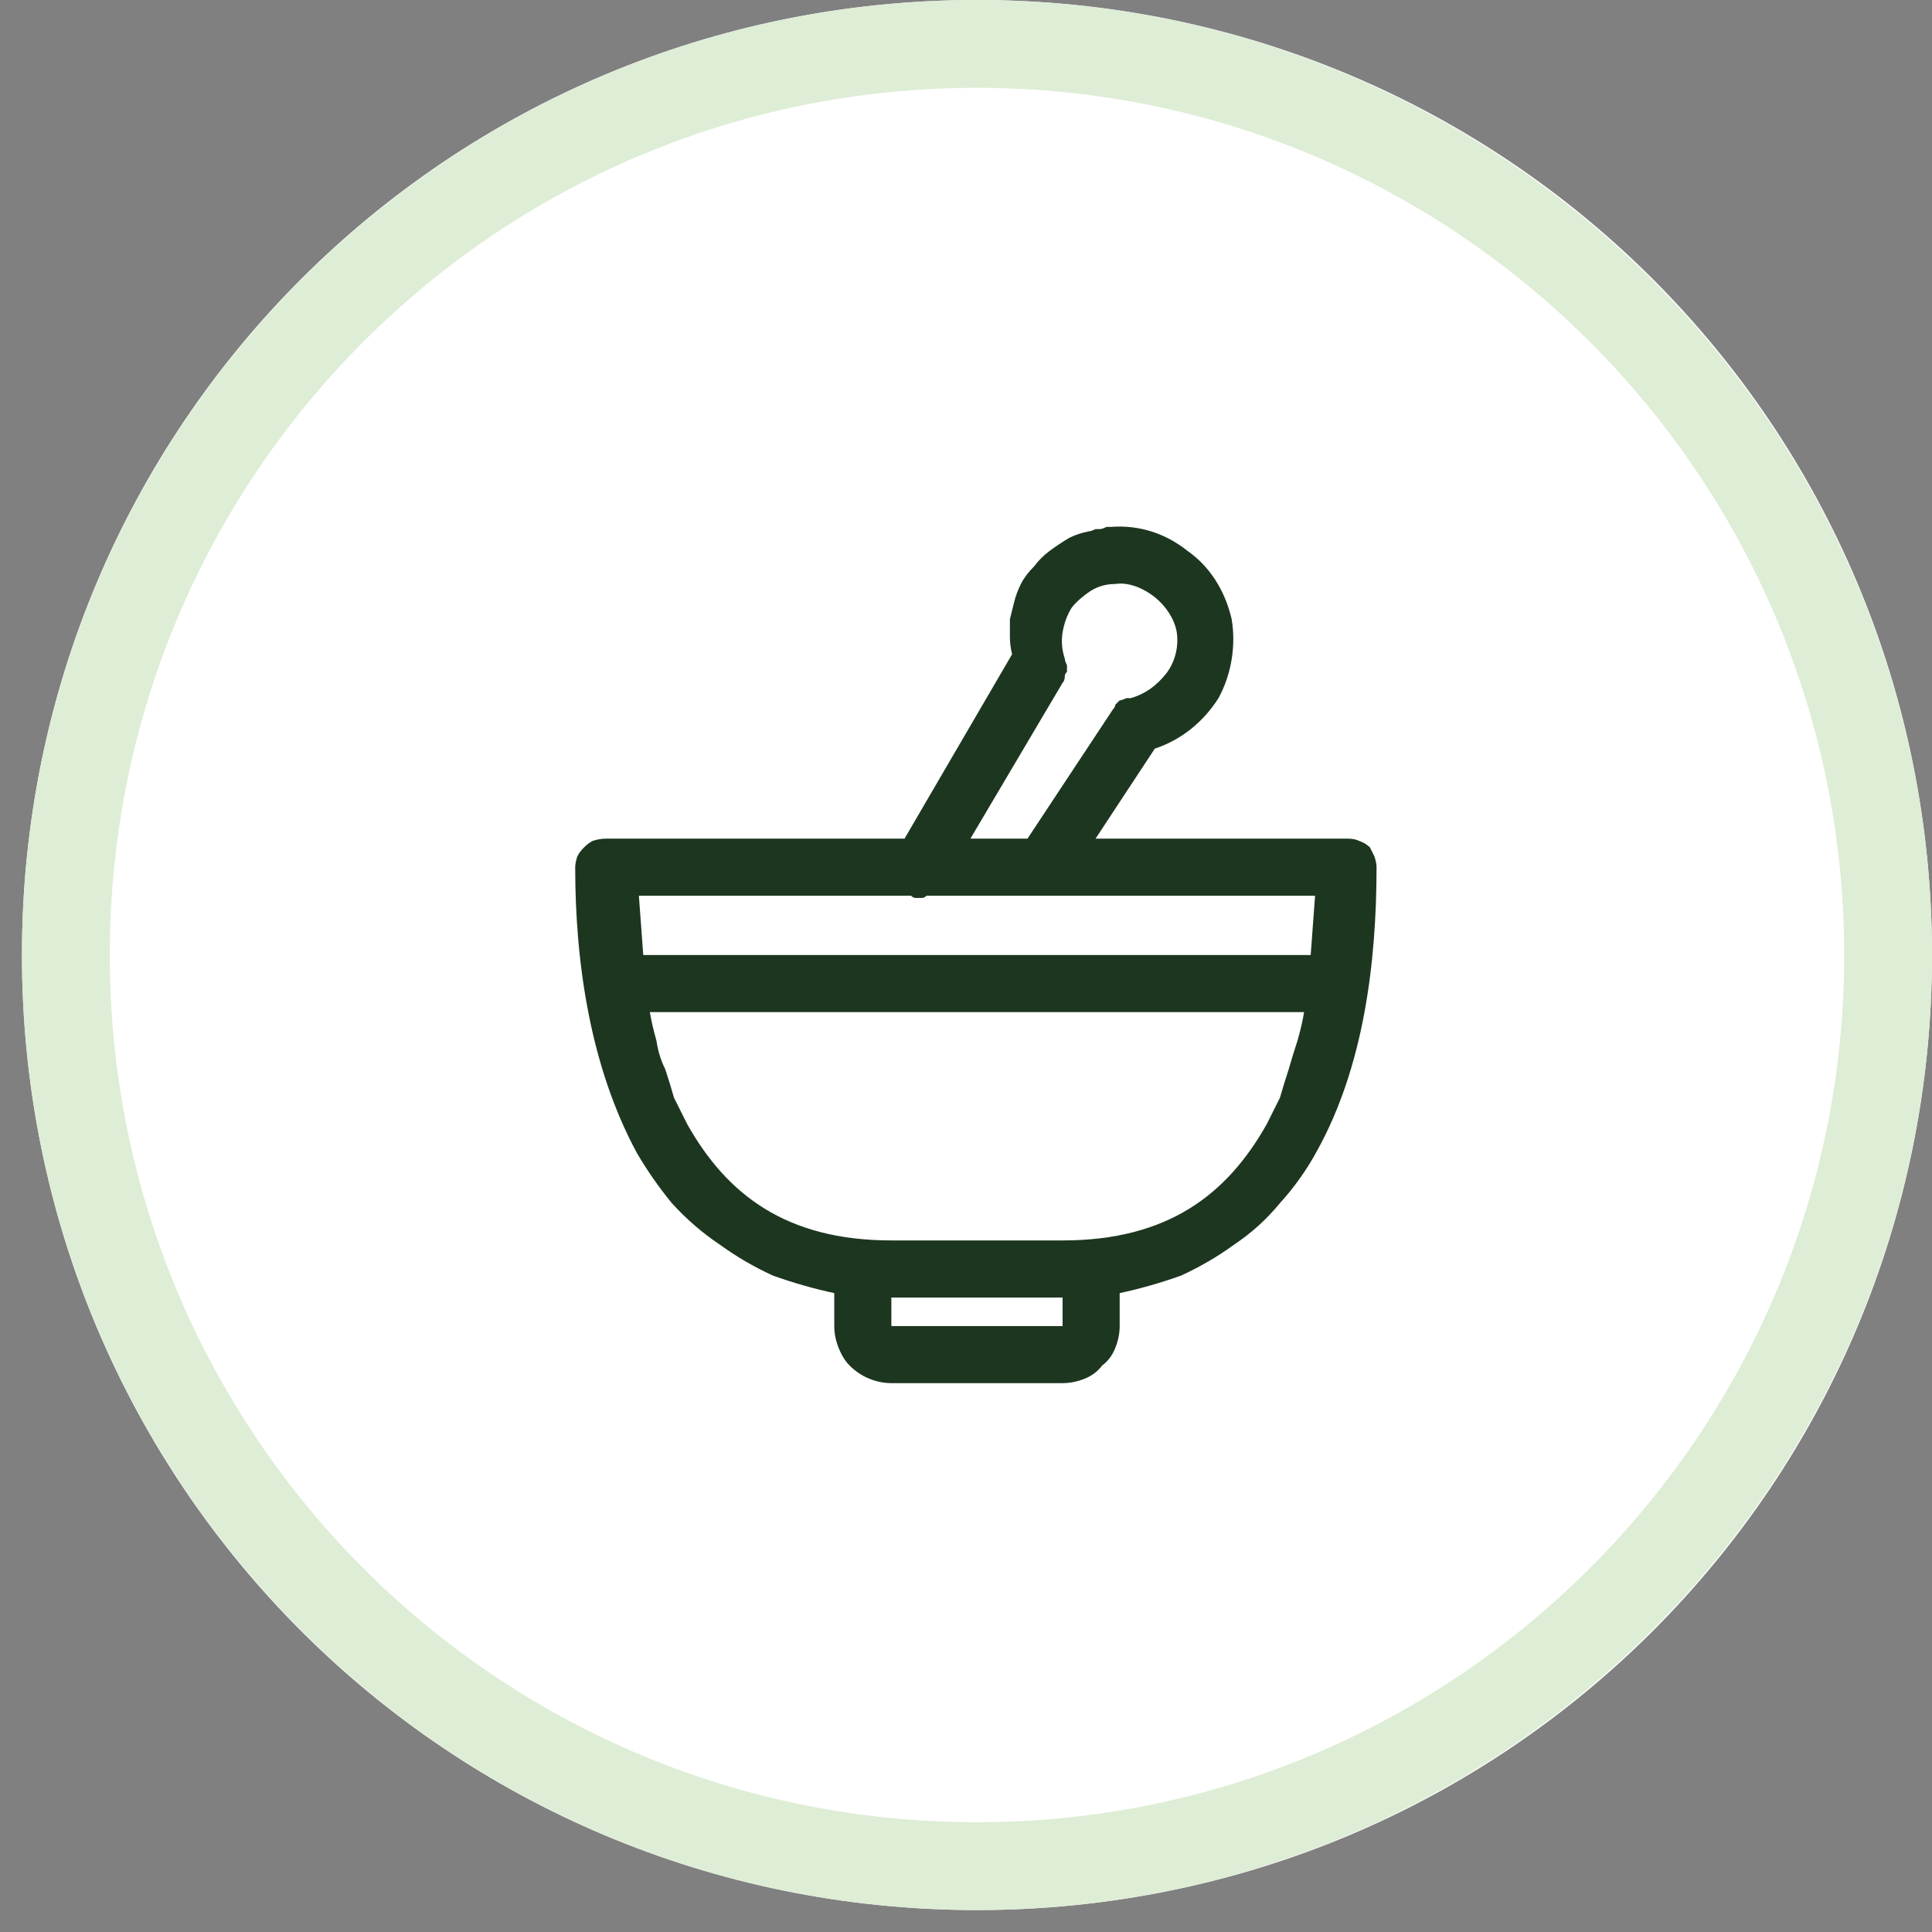 <svg height="88" viewBox="0 0 88 88" width="88" xmlns="http://www.w3.org/2000/svg"><rect x="0" y="0" width="88" height="88" fill="#808080" stroke="none"/><path d="m44.5 87c-24.1 0-43.5-19.4-43.5-43.5s19.4-43.5 43.5-43.5 43.5 19.4 43.5 43.5-19.4 43.5-43.5 43.5z" fill="#fff"/><path d="m44.5 85c-23 0-41.5-18.6-41.5-41.5s18.5-41.5 41.5-41.5c22.9 0 41.5 18.6 41.5 41.5s-18.6 41.5-41.5 41.5z" fill="none" stroke="#deedd5" stroke-width="4"/><path d="m54.1 25.1c1 .7 1.7 1.8 2 3.1.2 1.2 0 2.5-.6 3.6-.7 1.1-1.7 1.9-2.9 2.3l-2.7 4.1h11.5q.3 0 .5.1.3.1.5.3.1.2.2.4.1.3.1.5c0 4.4-.6 9.1-2.7 12.9q-.7 1.3-1.7 2.4-.9 1.1-2.1 1.9-1.1.8-2.4 1.4-1.4.5-2.8.8v1.5q0 .5-.2 1-.2.5-.6.8-.3.4-.8.6-.5.2-1 .2h-7.8q-.5 0-1-.2-.5-.2-.9-.6-.3-.3-.5-.8-.2-.5-.2-1v-1.5q-1.4-.3-2.8-.8-1.3-.6-2.4-1.4-1.2-.8-2.2-1.9-.9-1.1-1.6-2.3c-2.1-3.9-2.8-8.6-2.8-13q0-.2.1-.5.1-.2.3-.4.2-.2.4-.3.3-.1.6-.1h13.6l4.9-8.4q-.1-.4-.1-.8 0-.4 0-.8.1-.4.2-.8.1-.4.3-.8.2-.4.6-.8.3-.4.7-.7.4-.3.9-.6.4-.2.9-.3.1 0 .3-.1.1 0 .2 0 .1 0 .3-.1.1 0 .2 0c1.3-.1 2.5.3 3.5 1.1zm-4.4 1.8q-.6.4-.9.8-.3.5-.4 1.1-.1.6.1 1.2 0 .1.1.3 0 .1 0 .3-.1.1-.1.2 0 .2-.1.3l-4.2 7.1h2.6l3.9-5.9q.1-.1.1-.2.1-.1.2-.2.1 0 .3-.1.1 0 .2 0c.7-.2 1.2-.6 1.6-1.1s.6-1.2.5-1.9c-.1-.6-.5-1.2-1-1.6s-1.2-.7-1.8-.6q-.6 0-1.1.3zm-20.4 16.6h30.4q.1-1.4.2-2.7h-17.7q-.1.1-.2.1-.1 0-.1 0-.1 0-.2 0-.1 0-.2-.1h-12.4q.1 1.3.2 2.7zm.6 3.9q.1.7.4 1.3.2.6.4 1.3.3.6.6 1.2c1.8 3.2 4.5 5.3 9.3 5.3h7.8c4.8 0 7.5-2.1 9.3-5.3q.3-.6.6-1.2.2-.7.4-1.3.2-.7.4-1.3.2-.7.3-1.3h-29.8q.1.6.3 1.3zm10.7 13h7.8v-1.3h-7.8z" fill="#1d3620" fill-rule="evenodd"/></svg>